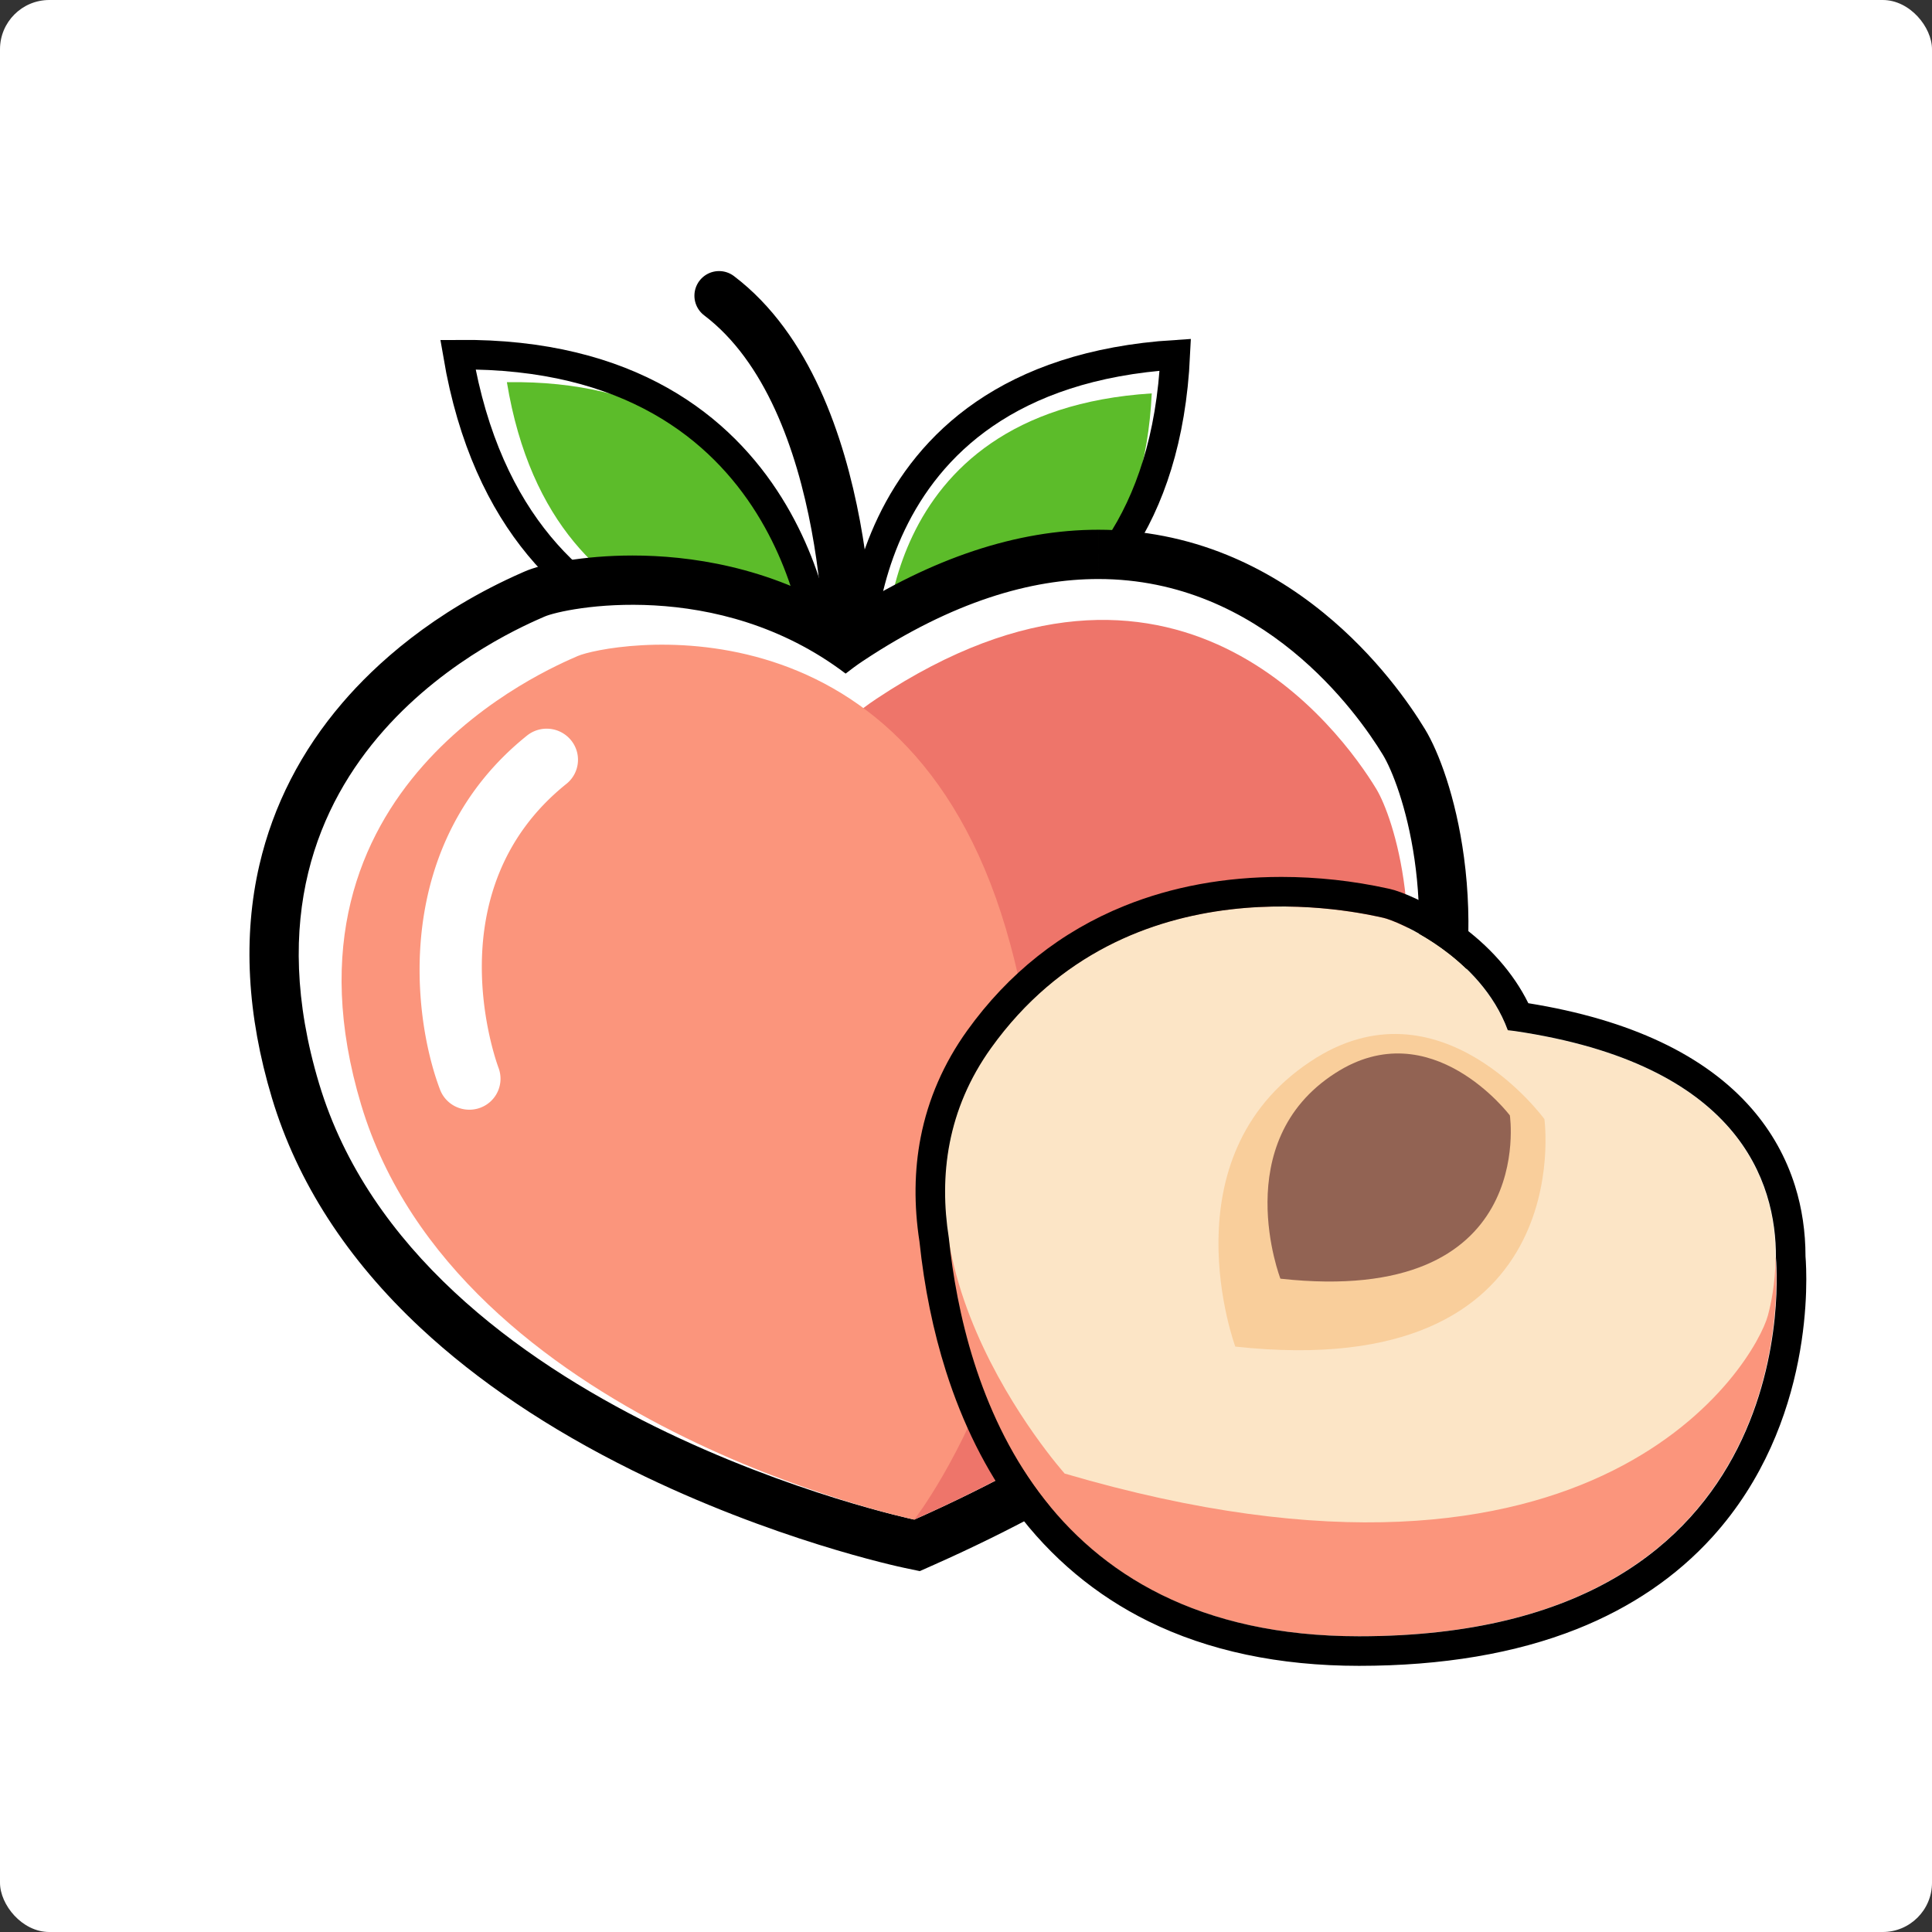 <svg xmlns="http://www.w3.org/2000/svg" width="196" height="196" viewBox="0 0 196 196">
  <rect x="0" y="0" width="196" height="196" fill="#333333" stroke="none"/>
  <g id="Group_1967" data-name="Group 1967" transform="translate(-3202 -166)">
    <g id="Group_1949" data-name="Group 1949">
      <g id="Group_1933" data-name="Group 1933" transform="translate(2905 97)">
        <rect id="Rectangle_1254" data-name="Rectangle 1254" width="196" height="196" rx="5" transform="translate(297 69)" fill="#fff"/>
      </g>
    </g>
    <g id="Group_1899" data-name="Group 1899" transform="translate(2432.904 -186.74)">
      <g id="Group_1514" data-name="Group 1514" transform="translate(799.4 382.74)">
        <g id="Group_1447" data-name="Group 1447">
          <path id="Path_3798" data-name="Path 3798" d="M890.255,320.255c-1.359,28.643-27.019,27.453-27.019,27.453S861.636,322.07,890.255,320.255Z" transform="translate(-803.715 -310.347)" fill="#5cbc2a"/>
          <path id="Path_3799" data-name="Path 3799" d="M893.182,317.121c-1.613,34.022-32.093,32.609-32.093,32.609S859.19,319.276,893.182,317.121Z" transform="translate(-804.253 -311.131)" fill="none" stroke="#000" stroke-miterlimit="10" stroke-width="3"/>
          <path id="Path_3800" data-name="Path 3800" d="M832.516,319.347c29.3-.431,30.7,25.669,30.7,25.669S837.277,348.257,832.516,319.347Z" transform="translate(-811.397 -310.576)" fill="#5cbc2a"/>
          <path id="Path_3801" data-name="Path 3801" d="M828.543,317.114c35.024-.323,36.87,30.831,36.87,30.831S834.425,351.643,828.543,317.114Z" transform="translate(-812.391 -311.133)" fill="none" stroke="#000" stroke-miterlimit="10" stroke-width="3"/>
          <path id="Path_3802" data-name="Path 3802" d="M862.94,351.009s.753-28.09-13.207-38.679" transform="translate(-807.089 -312.33)" fill="none" stroke="#000" stroke-linecap="round" stroke-miterlimit="10" stroke-width="5"/>
          <g id="Path_3803" data-name="Path 3803" transform="translate(-815.623 -306.578)" fill="#fff" stroke-miterlimit="10">
            <path d="M 878.353 433.353 L 877.562 433.187 C 877.429 433.159 874.248 432.486 869.321 430.954 C 864.791 429.545 857.861 427.108 850.57 423.499 C 842.322 419.417 835.298 414.696 829.692 409.467 C 822.58 402.832 817.738 395.357 815.301 387.249 C 812.897 379.247 812.484 371.718 814.075 364.872 C 815.383 359.245 818.039 354.069 821.971 349.488 C 825.072 345.875 830.606 340.763 839.354 336.931 C 839.423 336.901 839.484 336.874 839.536 336.851 C 840.774 336.303 844.569 335.434 849.485 335.434 C 855.155 335.434 863.353 336.576 871.084 341.821 C 871.22 341.727 871.355 341.636 871.489 341.546 C 880.216 335.755 888.712 332.819 896.742 332.819 C 900.922 332.819 905 333.618 908.862 335.193 C 912.072 336.502 915.159 338.356 918.036 340.705 C 923.103 344.84 926.298 349.469 927.751 351.859 C 928.933 353.804 930.589 358.122 931.362 363.89 C 931.797 367.135 931.902 370.464 931.672 373.784 C 931.401 377.713 930.659 381.639 929.467 385.453 C 926.743 394.167 921.679 402.349 914.414 409.771 C 910.254 414.022 905.312 418.071 899.727 421.807 C 893.69 425.845 886.748 429.619 879.092 433.025 L 878.353 433.353 Z" stroke="none"/>
            <path d="M 896.742 335.319 C 889.954 335.319 881.999 337.573 872.872 343.629 C 872.255 344.039 871.673 344.472 871.108 344.914 C 858.099 335.053 842.547 338.252 840.548 339.137 C 837.64 340.425 807.579 352.865 817.696 386.53 C 827.811 420.193 878.076 430.741 878.076 430.741 C 942.76 401.965 929.259 359.151 925.615 353.158 C 923.026 348.9 913.403 335.321 896.742 335.319 M 896.74 330.319 L 896.74 335.319 L 896.741 330.319 C 901.248 330.32 905.643 331.181 909.806 332.878 C 913.246 334.281 916.547 336.263 919.617 338.769 C 924.973 343.14 928.351 348.033 929.887 350.561 C 931.258 352.815 933.016 357.414 933.84 363.558 C 934.297 366.97 934.407 370.468 934.167 373.956 C 933.882 378.08 933.104 382.199 931.853 386.199 C 929.01 395.294 923.744 403.813 916.201 411.52 C 911.92 415.893 906.845 420.054 901.117 423.885 C 894.962 428.002 887.894 431.845 880.108 435.309 L 878.631 435.966 L 877.049 435.634 C 876.51 435.521 863.697 432.786 849.461 425.74 C 840.995 421.55 833.77 416.69 827.987 411.295 C 820.546 404.355 815.473 396.506 812.907 387.969 C 810.375 379.544 809.949 371.582 811.64 364.306 C 813.039 358.283 815.877 352.749 820.074 347.86 C 823.345 344.049 829.171 338.662 838.35 334.641 C 838.417 334.612 838.474 334.587 838.524 334.565 C 840.299 333.779 844.486 332.934 849.485 332.934 C 855.17 332.934 863.249 334.018 871.07 338.835 C 879.88 333.183 888.511 330.319 896.74 330.319 Z" stroke="none" fill="#000"/>
          </g>
          <path id="Path_3804" data-name="Path 3804" d="M868.849,429.91s-34.1-63.189-3.812-83.29,47.174,3.4,50.674,9.155S931,402.262,868.849,429.91Z" transform="translate(-806.397 -305.748)" fill="#ee756a"/>
          <path id="Path_3805" data-name="Path 3805" d="M877.2,429.408s-46.39-9.729-56.109-42.072,19.163-44.3,21.957-45.534,33.143-7.18,43.443,27.651S877.2,429.408,877.2,429.408Z" transform="translate(-814.752 -305.245)" fill="#fb957c"/>
          <g id="Group_1446" data-name="Group 1446" transform="translate(65.529 61.962)">
            <path id="Path_3806" data-name="Path 3806" d="M874.628,381.067a5.688,5.688,0,0,0-6.514,5.945c.723,13.952,6.391,44.133,41.909,44.133,46.194,0,42.292-38.415,42.292-38.415Z" transform="translate(-868.021 -357.11)" fill="#fb957c"/>
            <path id="Path_3807" data-name="Path 3807" d="M877.779,416.95s15.187-49.376,45.619-44.895,26.957,24.325,25.714,28.884S932.21,432.939,877.779,416.95Z" transform="translate(-865.601 -359.421)" fill="#fce5c6"/>
            <path id="Path_3808" data-name="Path 3808" d="M880.216,419.421s-21.369-23.851-7.495-43.185,37.455-13.706,39.784-13.2,23.141,9.592,8.108,30.346S880.216,419.421,880.216,419.421Z" transform="translate(-868.038 -361.892)" fill="#fce5c6"/>
            <path id="Path_3809" data-name="Path 3809" d="M891.965,403.952s-7.087-19.146,7.61-28.913c13.113-8.764,23.748,5.83,23.748,5.83S927.051,407.758,891.965,403.952Z" transform="translate(-862.479 -359.303)" fill="#f9ce9b"/>
            <path id="Path_3810" data-name="Path 3810" d="M920.465,374.463" transform="translate(-854.921 -358.746)" fill="none" stroke="#000" stroke-miterlimit="10" stroke-width="5"/>
            <path id="Path_3811" data-name="Path 3811" d="M895.547,396.666s-5.346-13.851,5.568-20.855c9.738-6.282,17.71,4.294,17.71,4.294S921.7,399.538,895.547,396.666Z" transform="translate(-861.483 -358.907)" fill="#926353"/>
          </g>
          <g id="Path_3812" data-name="Path 3812" transform="translate(-802.5 -299.929)" fill="none" stroke-linecap="round" stroke-linejoin="round">
            <path d="M952.362,397.52c.048-7.716-3.756-19.646-26.5-22.994-.235-.035-.468-.056-.7-.085-2.772-7.529-11.193-11.1-12.627-11.406-2.329-.505-25.912-6.132-39.784,13.2a25.244,25.244,0,0,0-4.3,19.267c1.554,14.96,8.988,40.423,41.617,40.423C956.034,435.927,952.4,397.9,952.362,397.52Z" stroke="none"/>
            <path d="M 910.069 435.927 C 956.034 435.927 952.4 397.899 952.362 397.52 C 952.41 389.804 948.607 377.875 925.863 374.527 C 925.628 374.492 925.395 374.47 925.16 374.442 C 922.389 366.913 913.967 363.346 912.533 363.036 C 910.204 362.531 886.621 356.904 872.749 376.237 C 868.25 382.508 867.468 389.25 868.452 395.504 C 870.006 410.464 877.44 435.927 910.069 435.927 M 910.069 438.927 C 901.963 438.927 894.771 437.405 888.692 434.404 C 883.355 431.77 878.816 427.972 875.201 423.117 C 872.228 419.123 869.86 414.386 868.163 409.039 C 866.867 404.957 865.964 400.534 865.476 395.891 C 864.906 392.209 864.947 388.646 865.6 385.302 C 866.356 381.43 867.941 377.792 870.312 374.488 C 874.484 368.673 879.863 364.41 886.299 361.817 C 891.118 359.876 896.465 358.892 902.192 358.892 C 905.825 358.892 909.47 359.289 913.025 360.073 L 913.169 360.104 C 914.333 360.356 917.138 361.492 920.084 363.587 C 923.289 365.867 925.736 368.647 927.244 371.704 C 937.565 373.364 945.194 376.967 949.925 382.419 C 951.928 384.727 953.401 387.361 954.303 390.248 C 955.008 392.501 955.364 394.905 955.363 397.393 C 955.515 399.254 956.381 414.298 945.918 425.85 C 942.277 429.871 937.656 433.013 932.184 435.19 C 925.95 437.669 918.509 438.927 910.069 438.927 Z" stroke="none" fill="#000"/>
          </g>
          <path id="Path_3813" data-name="Path 3813" d="M829.974,386.078a3.166,3.166,0,0,1-2.469-2c-2.9-7.645-4.788-24.989,8.826-35.915a3.19,3.19,0,0,1,4.462.471,3.129,3.129,0,0,1-.464,4.426c-13.429,10.777-7.159,28.09-6.885,28.822a3.136,3.136,0,0,1-1.862,4.041A3.187,3.187,0,0,1,829.974,386.078Z" transform="translate(-813.169 -303.54)" fill="#fff"/>
        </g>
      </g>
    </g>
  </g>
</svg>
